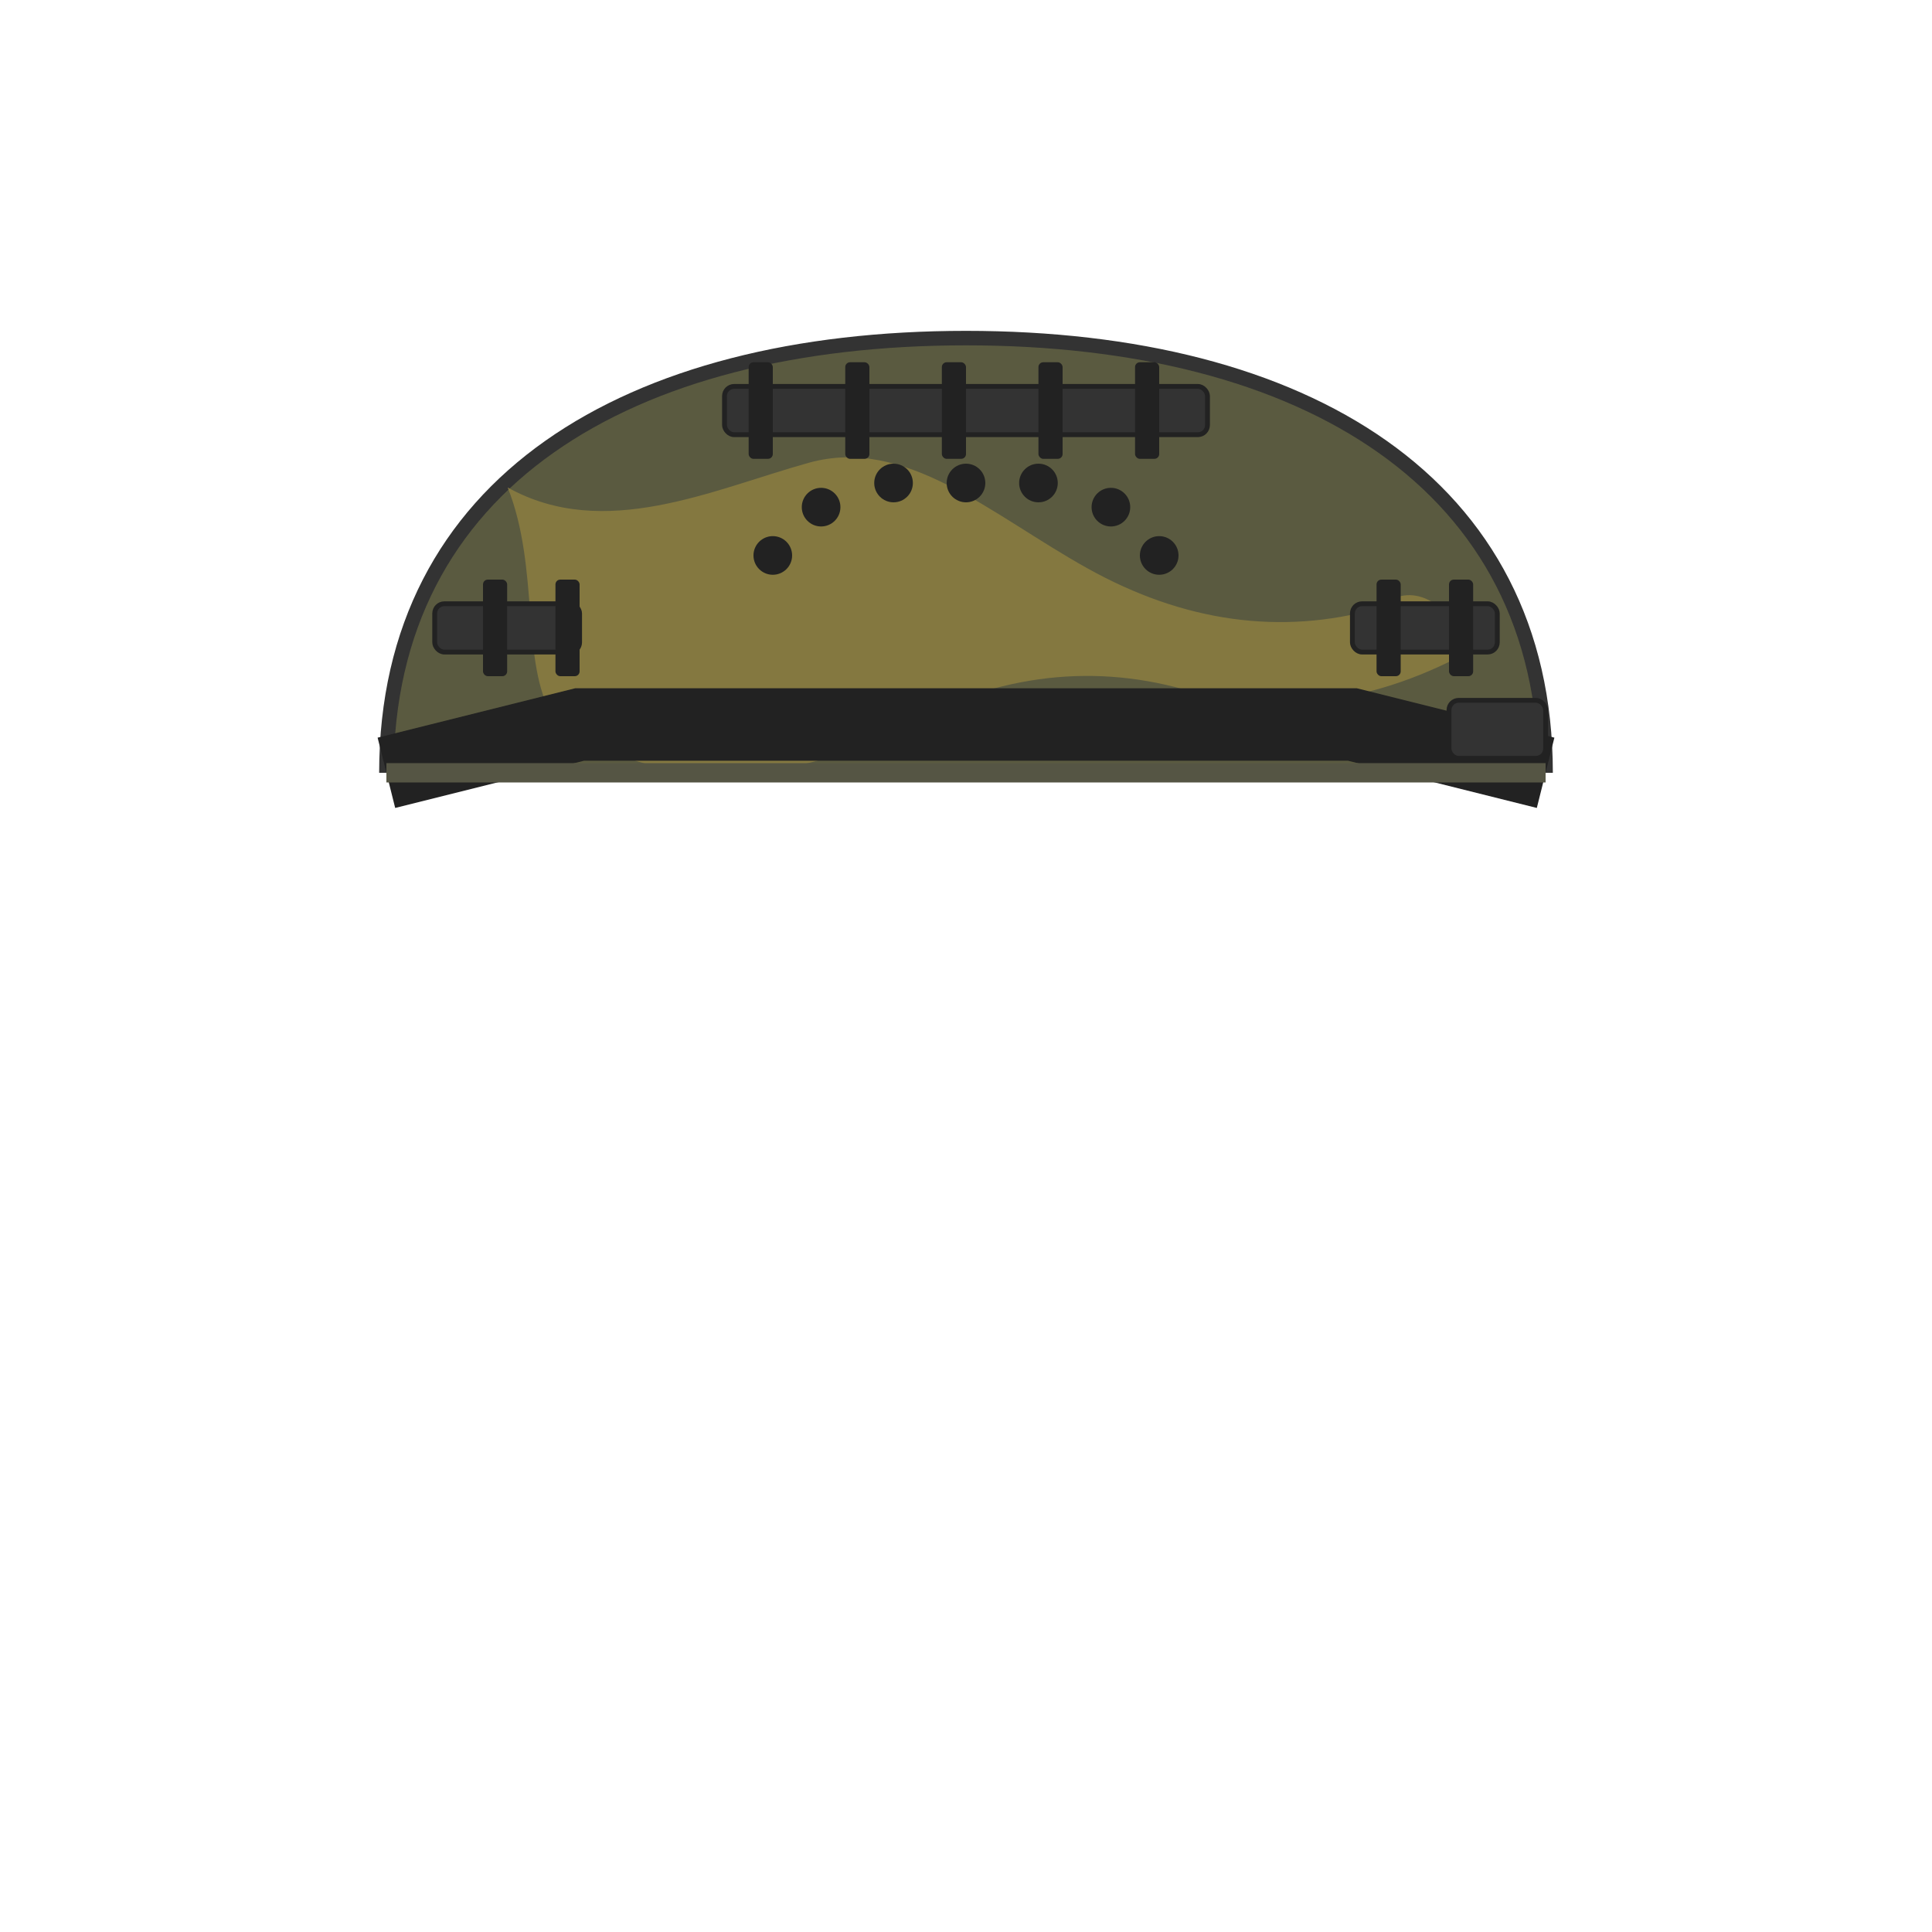 <?xml version="1.0" encoding="UTF-8" standalone="no"?>
<svg
   viewBox="0 0 400 400"
   version="1.1"
   id="svg21"
   sodipodi:docname="tactical_helmet.svg"
   inkscape:version="1.3.2 (091e20e, 2023-11-25, custom)"
   xmlns:inkscape="http://www.inkscape.org/namespaces/inkscape"
   xmlns:sodipodi="http://sodipodi.sourceforge.net/DTD/sodipodi-0.dtd"
   xmlns="http://www.w3.org/2000/svg"
   xmlns:svg="http://www.w3.org/2000/svg">
  <defs
     id="defs21" />
  <sodipodi:namedview
     id="namedview21"
     pagecolor="#ffffff"
     bordercolor="#000000"
     borderopacity="0.25"
     inkscape:showpageshadow="2"
     inkscape:pageopacity="0.0"
     inkscape:pagecheckerboard="0"
     inkscape:deskcolor="#d1d1d1"
     inkscape:zoom="2.1525"
     inkscape:cx="200"
     inkscape:cy="200"
     inkscape:window-width="1920"
     inkscape:window-height="1057"
     inkscape:window-x="2552"
     inkscape:window-y="238"
     inkscape:window-maximized="1"
     inkscape:current-layer="svg21" />
  <!-- Open Tactical Helmet - Top Part Only (Above Strap) -->
  <path
     d="M80,160 C80,100 130,70 200,70 C270,70 320,100 320,160"
     fill="#5a5a40"
     stroke="#333"
     stroke-width="3"
     id="path1" />
  <!-- Helmet Camouflage Pattern -->
  <path
     d="m 105.11,100.929 c 20,11.147 42.323,0.461 62.323,-5.112 20,-5.574 37.677,10.686 57.677,21.833 20,11.147 40,13.934 60,8.36 6.667,-5.574 13.333,-2.787 20,8.36 -20,11.147 -40,13.934 -60,8.36 -20,-5.574 -40,-2.787 -60,8.36 -20,11.147 -50.685,13.935 -70.685,-2.785 -6.667,-11.147 -2.648,-30.656 -9.315,-47.377"
     fill="#847840"
     stroke="none"
     id="path2"
     style="stroke-width:0.914"
     sodipodi:nodetypes="cssccsscc" />
  <!-- Helmet Strap -->
  <path
     d="M80,160 L120,150 L280,150 L320,160"
     fill="none"
     stroke="#222"
     stroke-width="15"
     id="path3" />
  <rect
     x="300"
     y="145"
     width="20"
     height="12"
     rx="2"
     fill="#333"
     stroke="#222"
     stroke-width="1"
     id="rect3" />
  <!-- Helmet Edge at Strap -->
  <path
     d="M80,160 L320,160"
     fill="none"
     stroke="#554"
     stroke-width="4"
     id="path4" />
  <!-- Side Rail Mount Left -->
  <rect
     x="90"
     y="125"
     width="30"
     height="10"
     rx="2"
     fill="#333"
     stroke="#222"
     stroke-width="1"
     id="rect4" />
  <rect
     x="100"
     y="120"
     width="5"
     height="20"
     rx="1"
     fill="#222"
     id="rect5" />
  <rect
     x="115"
     y="120"
     width="5"
     height="20"
     rx="1"
     fill="#222"
     id="rect6" />
  <!-- Side Rail Mount Right -->
  <rect
     x="280"
     y="125"
     width="30"
     height="10"
     rx="2"
     fill="#333"
     stroke="#222"
     stroke-width="1"
     id="rect7" />
  <rect
     x="285"
     y="120"
     width="5"
     height="20"
     rx="1"
     fill="#222"
     id="rect8" />
  <rect
     x="300"
     y="120"
     width="5"
     height="20"
     rx="1"
     fill="#222"
     id="rect9" />
  <!-- Top Rail Mount -->
  <rect
     x="150"
     y="80"
     width="100"
     height="10"
     rx="2"
     fill="#333"
     stroke="#222"
     stroke-width="1"
     id="rect10" />
  <rect
     x="155"
     y="75"
     width="5"
     height="20"
     rx="1"
     fill="#222"
     id="rect11" />
  <rect
     x="175"
     y="75"
     width="5"
     height="20"
     rx="1"
     fill="#222"
     id="rect12" />
  <rect
     x="195"
     y="75"
     width="5"
     height="20"
     rx="1"
     fill="#222"
     id="rect13" />
  <rect
     x="215"
     y="75"
     width="5"
     height="20"
     rx="1"
     fill="#222"
     id="rect14" />
  <rect
     x="235"
     y="75"
     width="5"
     height="20"
     rx="1"
     fill="#222"
     id="rect15" />
  <!-- Ventilation Holes -->
  <circle
     cx="200"
     cy="100"
     r="4"
     fill="#222"
     id="circle15" />
  <circle
     cx="215"
     cy="100"
     r="4"
     fill="#222"
     id="circle16" />
  <circle
     cx="185"
     cy="100"
     r="4"
     fill="#222"
     id="circle17" />
  <circle
     cx="230"
     cy="105"
     r="4"
     fill="#222"
     id="circle18" />
  <circle
     cx="170"
     cy="105"
     r="4"
     fill="#222"
     id="circle19" />
  <circle
     cx="240"
     cy="115"
     r="4"
     fill="#222"
     id="circle20" />
  <circle
     cx="160"
     cy="115"
     r="4"
     fill="#222"
     id="circle21" />
</svg>
